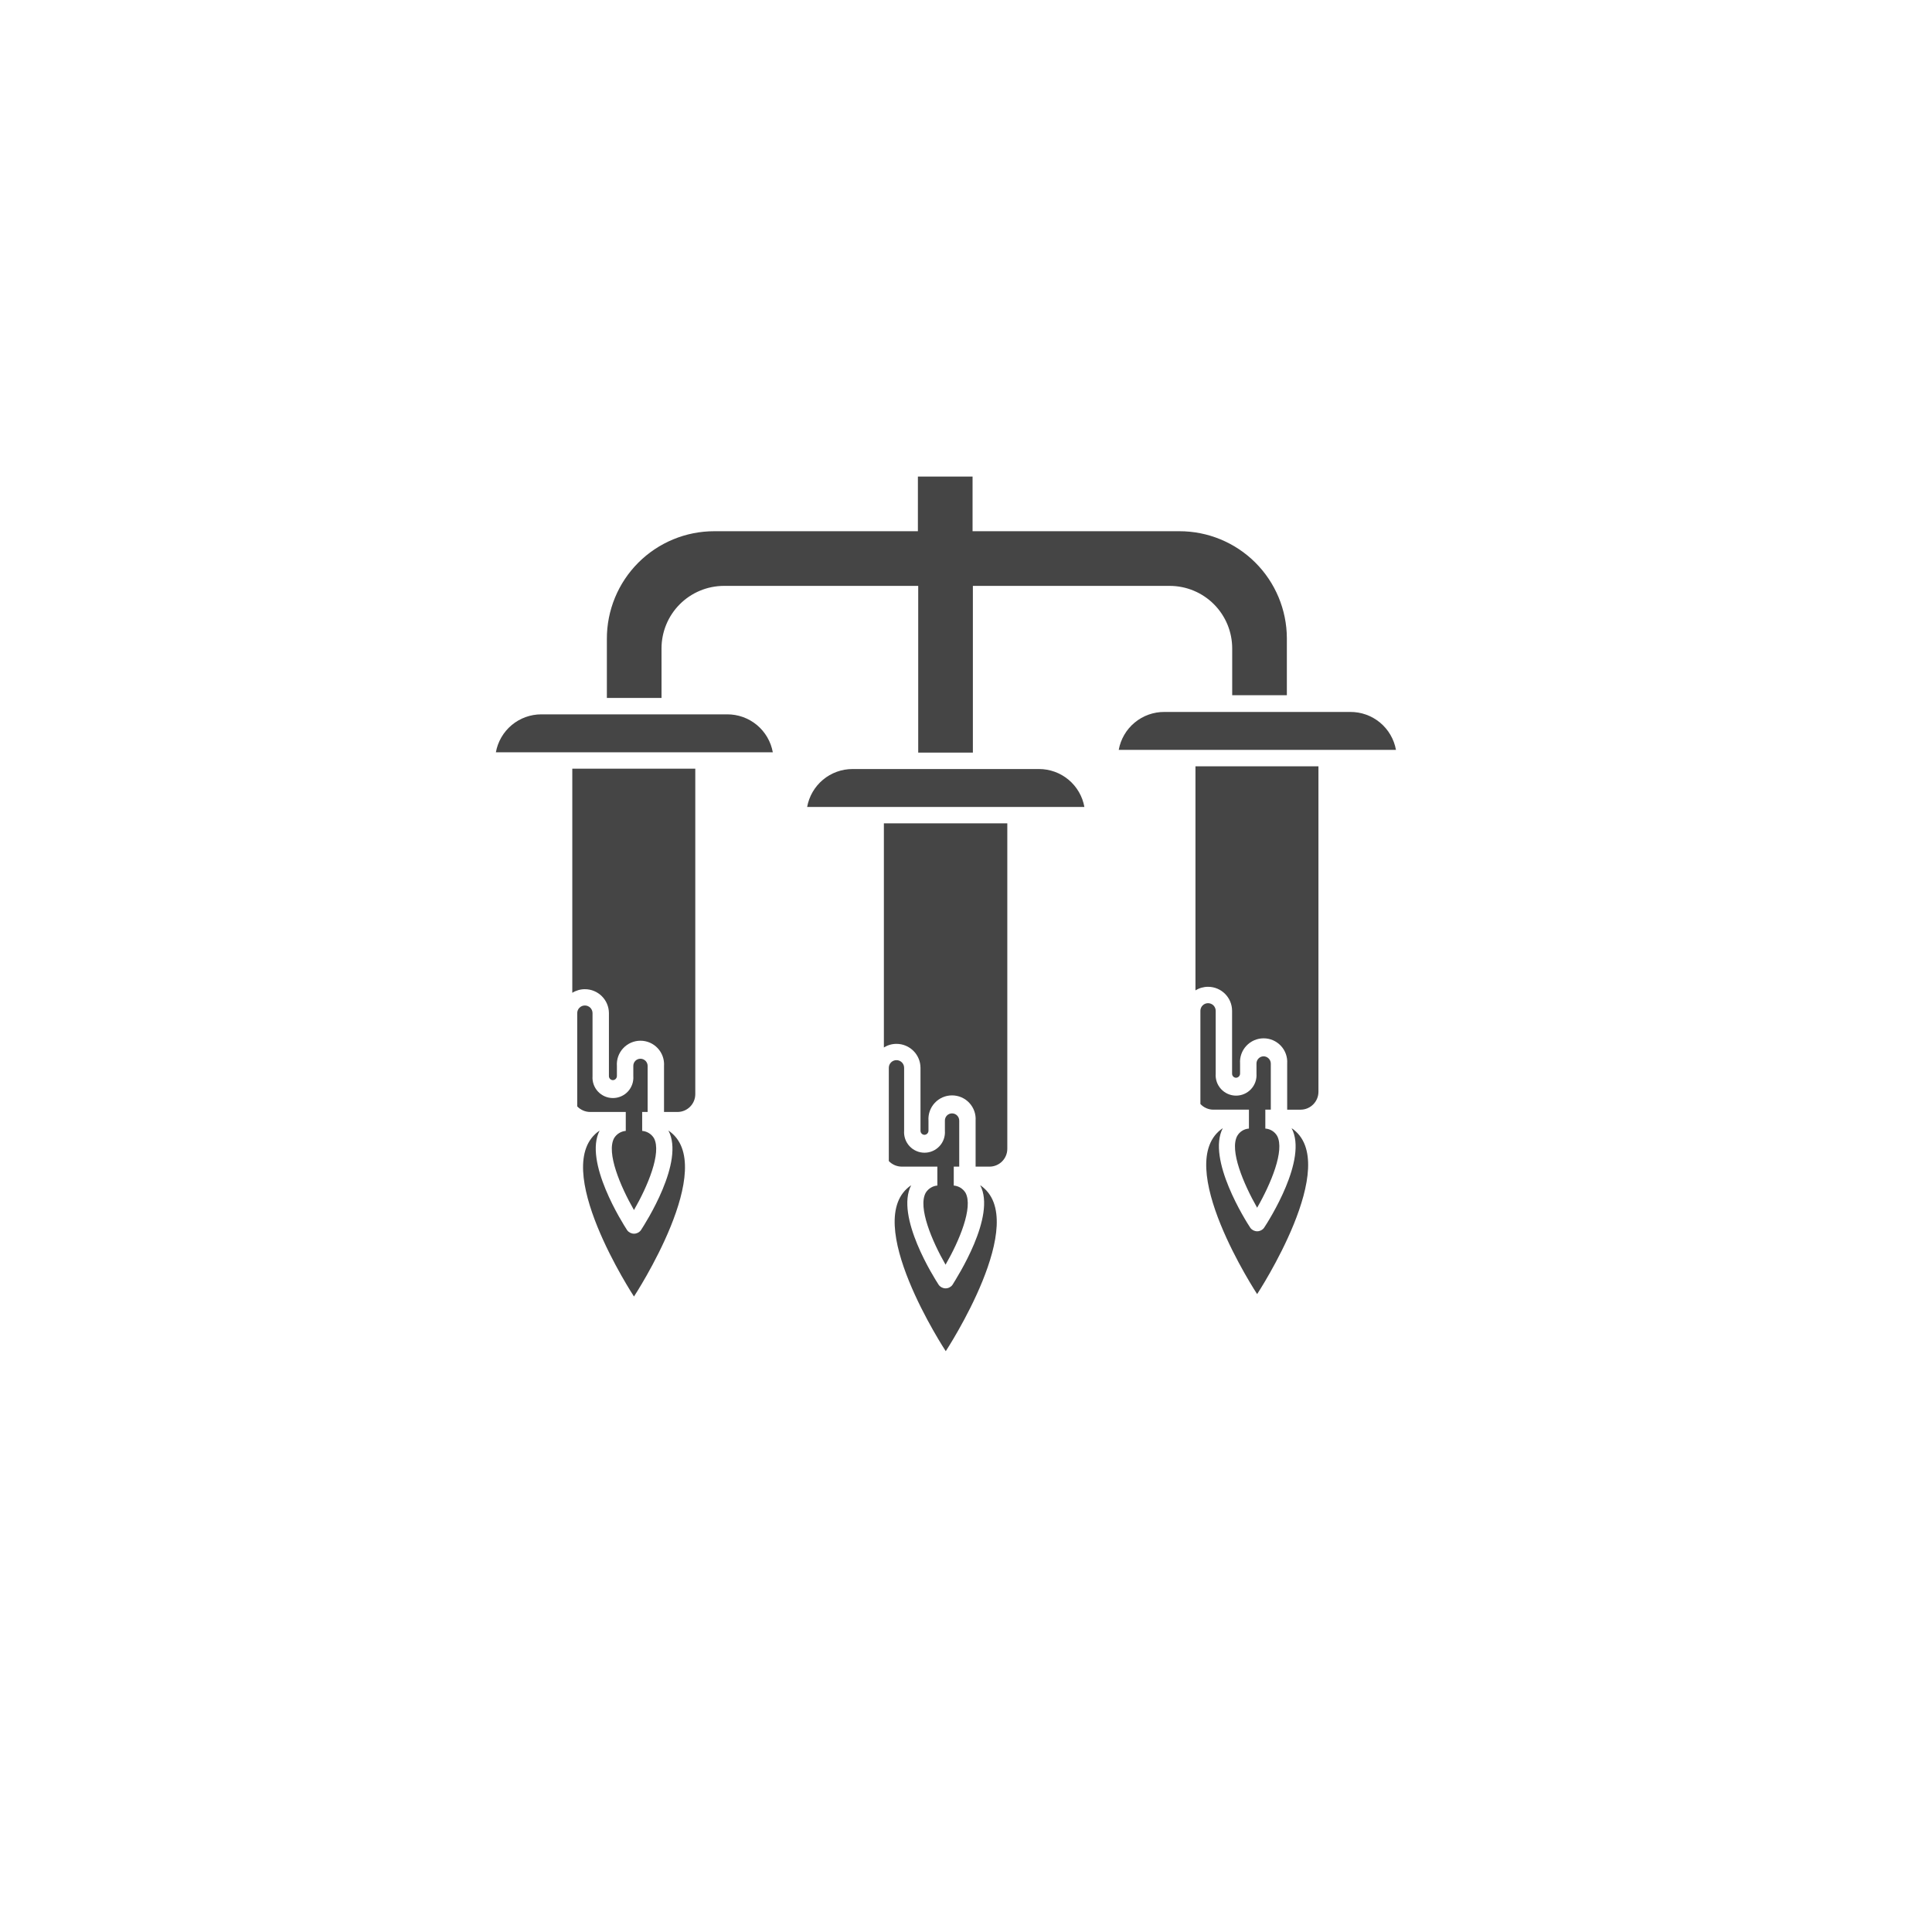 <svg width="300" height="300" viewBox="0 0 300 300" fill="none" xmlns="http://www.w3.org/2000/svg">
<path d="M102.72 100.686C102.72 98.117 103.738 95.653 105.552 93.832C107.366 92.012 109.827 90.986 112.397 90.976L142.58 90.976L142.58 116.864L151.068 116.864L151.068 90.976L181.625 90.976C184.2 90.976 186.671 91.999 188.492 93.821C190.312 95.642 191.335 98.111 191.335 100.686L191.335 107.952L199.823 107.952L199.823 99.108C199.81 94.69 198.043 90.457 194.911 87.341C191.779 84.224 187.537 82.479 183.119 82.488L151.019 82.488L151.019 74L142.531 74L142.53 82.488L110.939 82.488C106.503 82.479 102.246 84.238 99.111 87.376C95.976 90.515 94.221 94.774 94.234 99.21L94.234 108.376L102.722 108.376L102.72 100.686Z" fill="#454545"/>
<path d="M185.63 153.789C186.216 153.423 186.892 153.229 187.583 153.229C189.645 153.229 191.317 154.901 191.317 156.963L191.317 166.724C191.317 167.065 191.588 167.344 191.928 167.353C192.272 167.344 192.548 167.068 192.557 166.724L192.557 165.146C192.487 164.132 192.841 163.135 193.535 162.394C194.229 161.651 195.199 161.23 196.215 161.23C197.231 161.23 198.201 161.651 198.895 162.394C199.587 163.135 199.943 164.132 199.873 165.146L199.873 172.31L201.962 172.31C203.493 172.301 204.728 171.057 204.728 169.526L204.728 118.989L185.63 118.989L185.63 153.789Z" fill="#454545"/>
<path d="M173.713 116.442L216.766 116.442C216.465 114.782 215.59 113.28 214.291 112.203C212.993 111.125 211.357 110.54 209.67 110.551L180.81 110.551C179.123 110.54 177.486 111.125 176.189 112.203C174.891 113.28 174.014 114.782 173.715 116.442L173.713 116.442Z" fill="#454545"/>
<path d="M196.277 190.661C196.027 190.996 195.634 191.193 195.216 191.193C194.798 191.193 194.404 190.996 194.155 190.661C193.442 189.592 187.365 179.983 189.876 175.179C181.83 180.612 195.207 200.949 195.207 200.949C195.207 200.949 208.602 180.578 200.555 175.179C203.135 179.984 196.99 189.592 196.277 190.661L196.277 190.661Z" fill="#454545"/>
<path d="M192.117 176.382C190.895 178.622 193.085 183.817 195.207 187.536C197.345 183.817 199.518 178.624 198.313 176.382C197.93 175.721 197.242 175.295 196.48 175.245L196.48 172.308L197.329 172.308L197.329 165.144C197.319 164.53 196.823 164.033 196.209 164.024C195.596 164.033 195.105 164.532 195.105 165.144L195.105 166.723C195.169 167.603 194.865 168.469 194.264 169.116C193.664 169.762 192.821 170.13 191.938 170.13C191.056 170.13 190.214 169.762 189.614 169.116C189.012 168.469 188.708 167.603 188.773 166.723L188.773 156.962C188.773 156.306 188.24 155.774 187.584 155.774C186.928 155.774 186.397 156.306 186.397 156.962L186.397 171.425C186.916 171.989 187.649 172.308 188.417 172.308L193.934 172.308L193.934 175.245C193.176 175.297 192.495 175.724 192.117 176.382L192.117 176.382Z" fill="#454545"/>
<path d="M137.248 162.65C137.833 162.285 138.509 162.09 139.2 162.09C141.256 162.089 142.925 163.752 142.934 165.807L142.934 175.586C142.934 175.926 143.206 176.205 143.545 176.214C143.889 176.206 144.165 175.929 144.174 175.586L144.174 174.007C144.105 172.994 144.46 171.997 145.152 171.255C145.846 170.512 146.816 170.091 147.832 170.091C148.848 170.091 149.819 170.512 150.512 171.255C151.206 171.997 151.56 172.994 151.491 174.007L151.491 181.154L153.646 181.154C155.175 181.154 156.414 179.916 156.414 178.387L156.414 127.849L137.248 127.849L137.248 162.65Z" fill="#454545"/>
<path d="M125.332 125.304L168.384 125.304C168.086 123.653 167.218 122.159 165.93 121.081C164.642 120.004 163.018 119.415 161.34 119.414L132.377 119.414C130.699 119.415 129.075 120.004 127.787 121.081C126.499 122.158 125.631 123.653 125.333 125.304L125.332 125.304Z" fill="#454545"/>
<path d="M147.892 199.522C147.642 199.858 147.249 200.055 146.831 200.055C146.414 200.055 146.021 199.857 145.77 199.522C145.057 198.435 138.98 188.845 141.491 184.041C133.446 189.439 146.857 209.811 146.857 209.811C146.857 209.811 160.251 189.439 152.205 184.041C154.75 188.845 148.555 198.437 147.892 199.522V199.522Z" fill="#454545"/>
<path d="M143.736 185.228C142.514 187.486 144.703 192.681 146.825 196.381C148.964 192.681 151.137 187.486 149.931 185.228L149.932 185.228C149.538 184.578 148.857 184.155 148.099 184.091L148.099 181.154L148.948 181.154L148.948 174.008L148.947 174.007C148.947 173.388 148.446 172.886 147.827 172.886C147.532 172.886 147.248 173.005 147.04 173.216C146.833 173.426 146.718 173.712 146.723 174.007L146.723 175.586C146.788 176.466 146.484 177.333 145.882 177.979C145.282 178.625 144.44 178.992 143.558 178.992C142.676 178.992 141.833 178.625 141.232 177.979C140.632 177.333 140.327 176.466 140.391 175.586L140.391 165.807C140.391 165.151 139.86 164.62 139.202 164.62C138.546 164.62 138.015 165.151 138.015 165.807L138.015 180.289C138.55 180.849 139.294 181.163 140.069 181.154L145.552 181.154L145.552 184.091C144.8 184.157 144.124 184.58 143.735 185.228L143.736 185.228Z" fill="#454545"/>
<path d="M88.866 154.162C89.452 153.796 90.128 153.602 90.818 153.602C92.874 153.6 94.544 155.263 94.553 157.319L94.553 167.098C94.553 167.437 94.824 167.716 95.164 167.725C95.507 167.717 95.783 167.44 95.792 167.098L95.792 165.518C95.723 164.506 96.077 163.508 96.771 162.766C97.464 162.023 98.435 161.602 99.451 161.602C100.467 161.602 101.437 162.023 102.13 162.766C102.823 163.508 103.177 164.506 103.109 165.518L103.109 172.666L105.196 172.666C106.725 172.666 107.964 171.427 107.964 169.898L107.964 119.361L88.865 119.361L88.866 154.162Z" fill="#454545"/>
<path d="M112.905 110.924L84.046 110.924C82.367 110.925 80.742 111.515 79.455 112.591C78.168 113.669 77.298 115.163 77 116.814L120.001 116.814C119.702 115.154 118.825 113.653 117.528 112.576C116.23 111.499 114.593 110.913 112.906 110.924L112.905 110.924Z" fill="#454545"/>
<path d="M99.512 191.034C99.262 191.369 98.869 191.566 98.451 191.566C98.033 191.566 97.64 191.369 97.39 191.034C96.677 189.947 90.6 180.356 93.112 175.552C85.066 180.951 98.443 201.322 98.443 201.322C98.443 201.322 111.837 180.951 103.791 175.552C106.371 180.356 100.225 189.948 99.513 191.034L99.512 191.034Z" fill="#454545"/>
<path d="M95.353 176.74C94.131 178.998 96.321 184.193 98.442 187.894C100.581 184.193 102.754 178.998 101.549 176.74C101.155 176.09 100.473 175.667 99.716 175.603L99.716 172.666L100.565 172.666L100.565 165.519C100.565 164.901 100.062 164.399 99.444 164.399C99.148 164.399 98.865 164.517 98.658 164.728C98.45 164.939 98.336 165.224 98.341 165.519L98.341 167.098C98.405 167.978 98.1 168.845 97.5 169.492C96.9 170.137 96.056 170.504 95.174 170.504C94.292 170.504 93.45 170.137 92.849 169.492C92.248 168.845 91.944 167.978 92.008 167.098L92.008 157.32C92.008 156.664 91.476 156.132 90.82 156.132C90.164 156.132 89.631 156.664 89.631 157.32L89.631 171.801C90.159 172.353 90.889 172.665 91.651 172.667L97.169 172.667L97.169 175.603C96.416 175.67 95.741 176.092 95.353 176.74L95.353 176.74Z" fill="#454545"/>
</svg>
